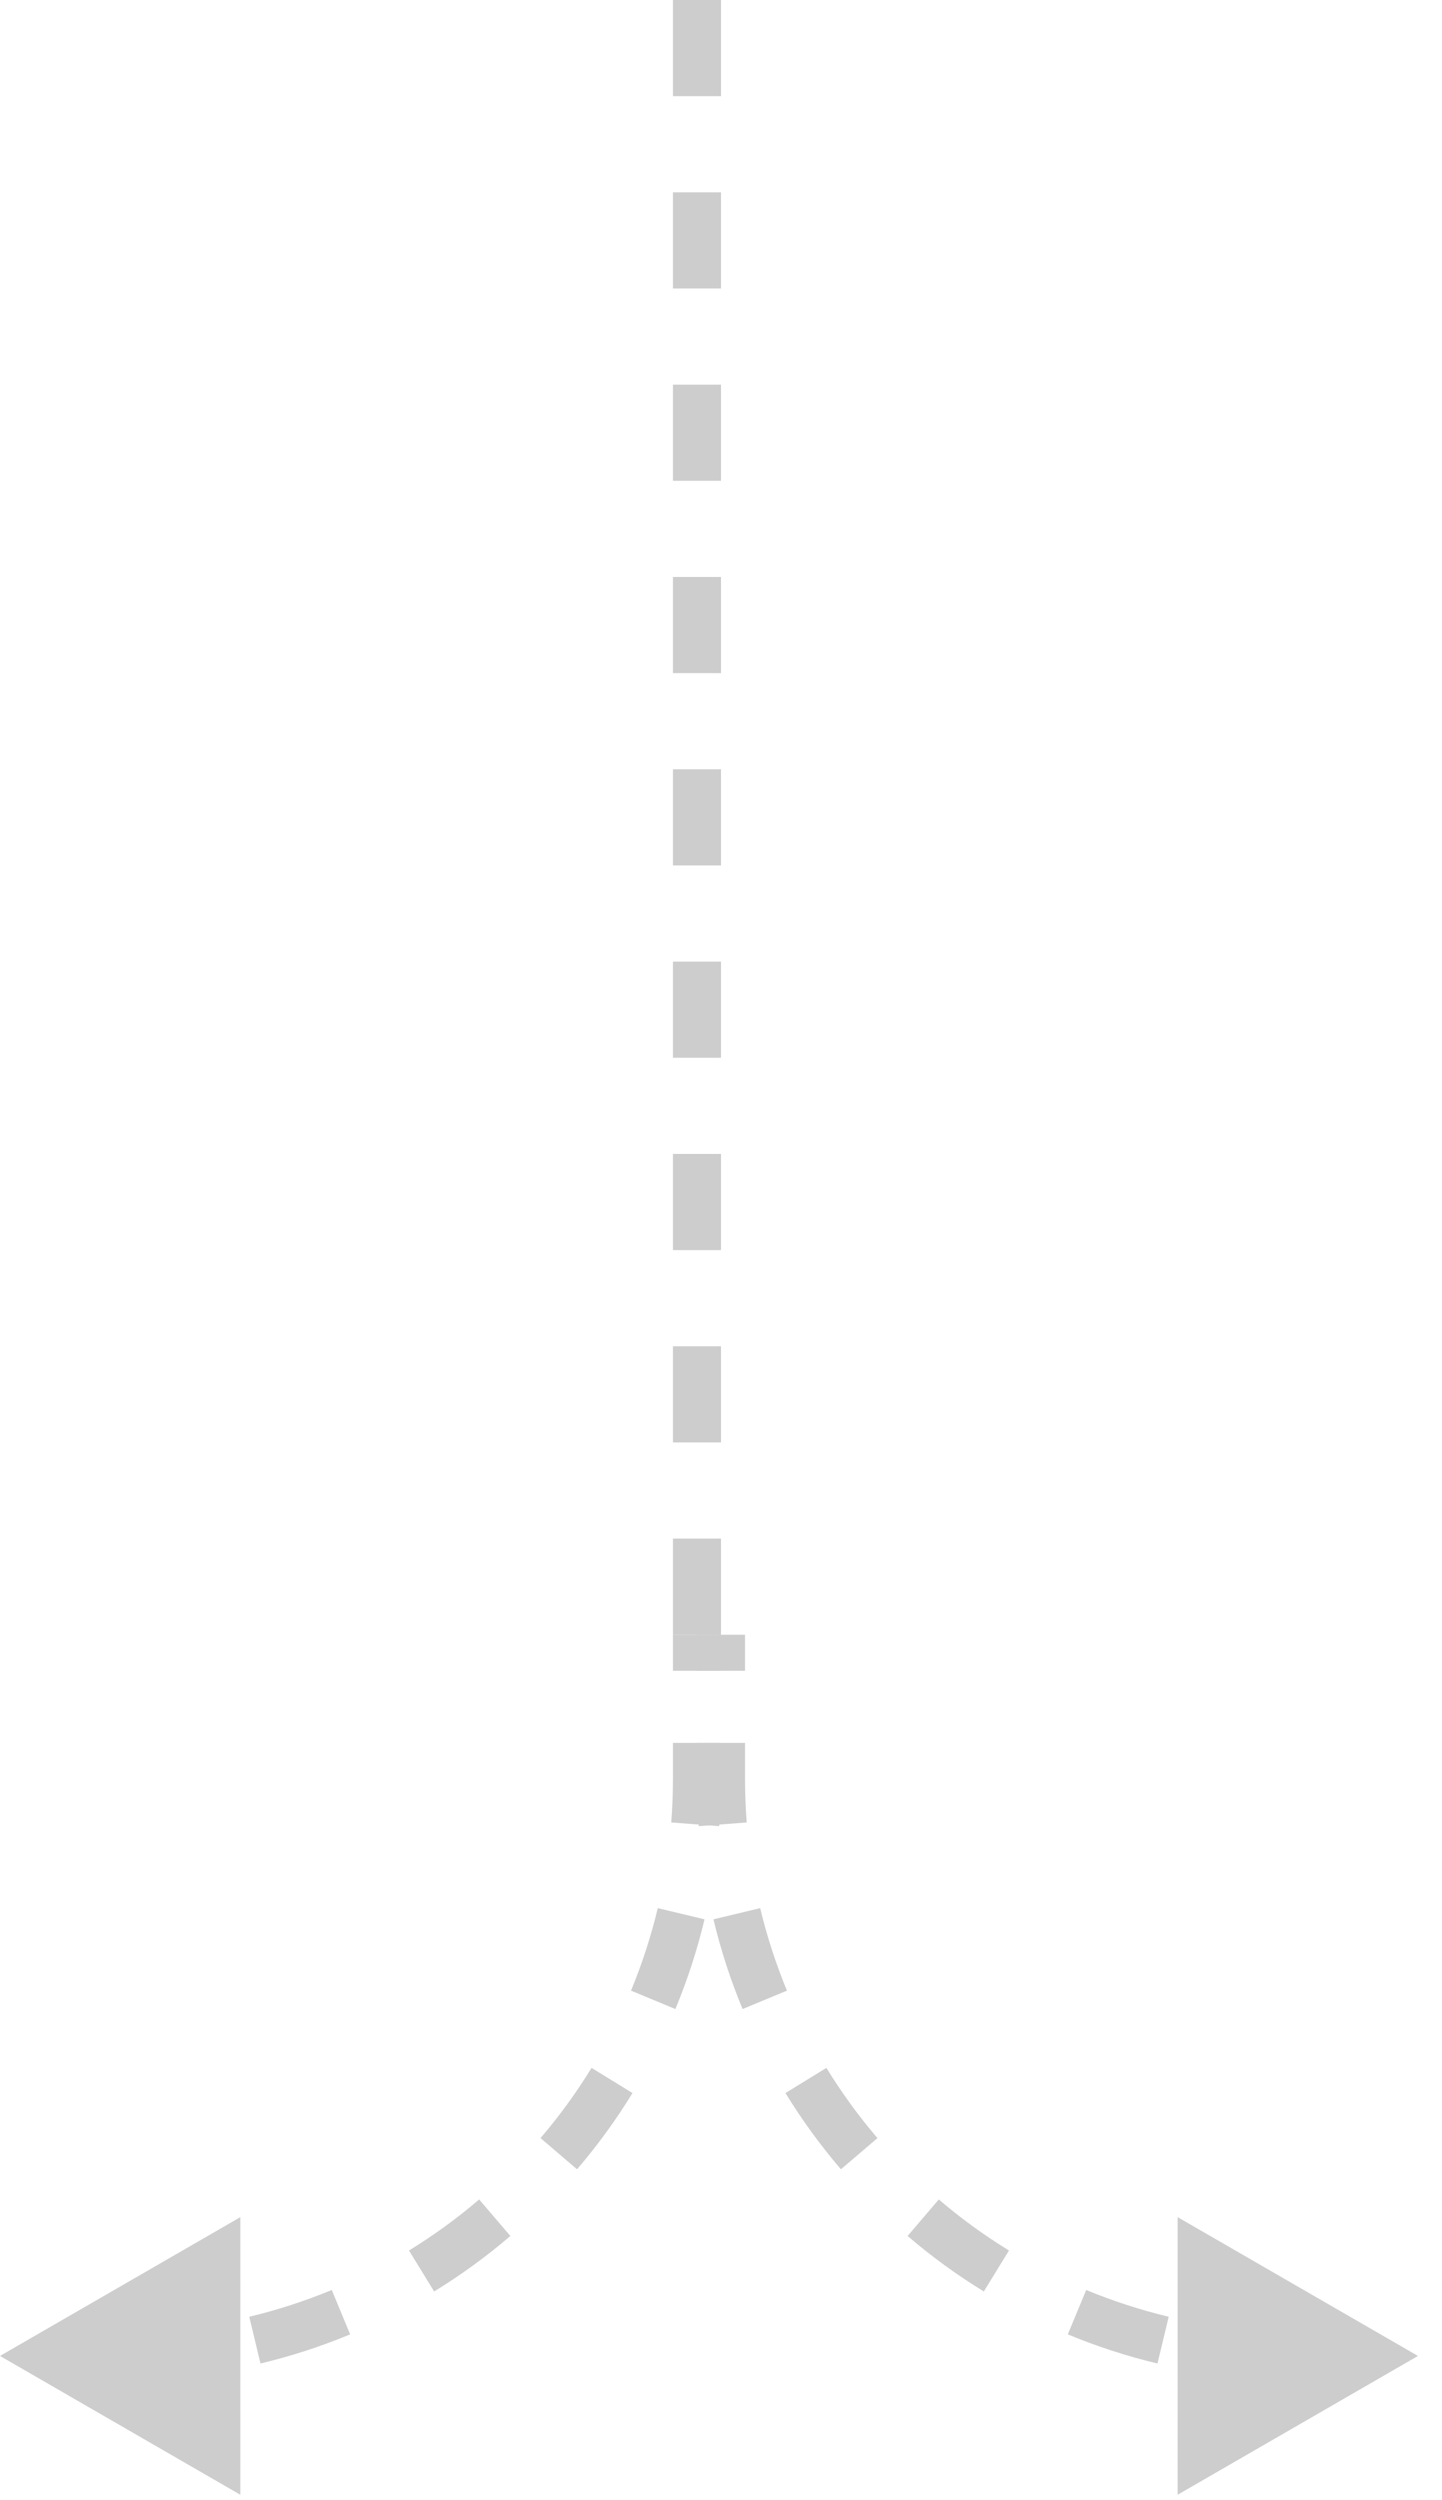 <svg width="30" height="52" viewBox="0 0 30 52" fill="none" xmlns="http://www.w3.org/2000/svg">
<path d="M14.5 0L14.5 36" stroke="#CDCDCD" stroke-dasharray="2 2"/>
<path d="M0 49L5 51.887V46.113L0 49ZM1.875 49.5H2.5V48.5H1.875V49.5ZM2.5 49.5C2.83 49.5 3.157 49.487 3.481 49.462L3.404 48.465C3.106 48.488 2.804 48.5 2.5 48.5V49.5ZM5.419 49.157C6.062 49.004 6.685 48.8 7.285 48.551L6.902 47.628C6.35 47.856 5.777 48.043 5.186 48.185L5.419 49.157ZM9.032 47.659C9.592 47.316 10.122 46.93 10.618 46.505L9.969 45.745C9.512 46.136 9.024 46.491 8.509 46.807L9.032 47.659ZM12.005 45.118C12.43 44.622 12.816 44.092 13.159 43.532L12.307 43.009C11.991 43.524 11.636 44.012 11.245 44.469L12.005 45.118ZM14.051 41.785C14.3 41.185 14.504 40.562 14.657 39.919L13.685 39.686C13.543 40.277 13.356 40.85 13.128 41.402L14.051 41.785ZM14.962 37.981C14.987 37.657 15 37.33 15 37H14C14 37.304 13.988 37.606 13.965 37.904L14.962 37.981ZM15 37V36.25H14V37H15ZM15 34.75V34H14V34.75H15Z" fill="#CDCDCD"/>
<path d="M29.5 49L24.5 51.887V46.113L29.5 49ZM27.625 49.5H27V48.5H27.625V49.5ZM27 49.5C26.67 49.5 26.343 49.487 26.019 49.462L26.096 48.465C26.394 48.488 26.696 48.5 27 48.5V49.5ZM24.081 49.157C23.438 49.004 22.815 48.8 22.215 48.551L22.598 47.628C23.15 47.856 23.723 48.043 24.314 48.185L24.081 49.157ZM20.468 47.659C19.908 47.316 19.378 46.93 18.882 46.505L19.531 45.745C19.988 46.136 20.476 46.491 20.991 46.807L20.468 47.659ZM17.495 45.118C17.07 44.622 16.684 44.092 16.341 43.532L17.193 43.009C17.509 43.524 17.864 44.012 18.255 44.469L17.495 45.118ZM15.449 41.785C15.2 41.185 14.996 40.562 14.843 39.919L15.815 39.686C15.957 40.277 16.144 40.85 16.372 41.402L15.449 41.785ZM14.538 37.981C14.513 37.657 14.5 37.33 14.5 37H15.5C15.5 37.304 15.512 37.606 15.535 37.904L14.538 37.981ZM14.5 37V36.25H15.5V37H14.5ZM14.5 34.75V34H15.5V34.75H14.5Z" fill="#CDCDCD"/>
</svg>
